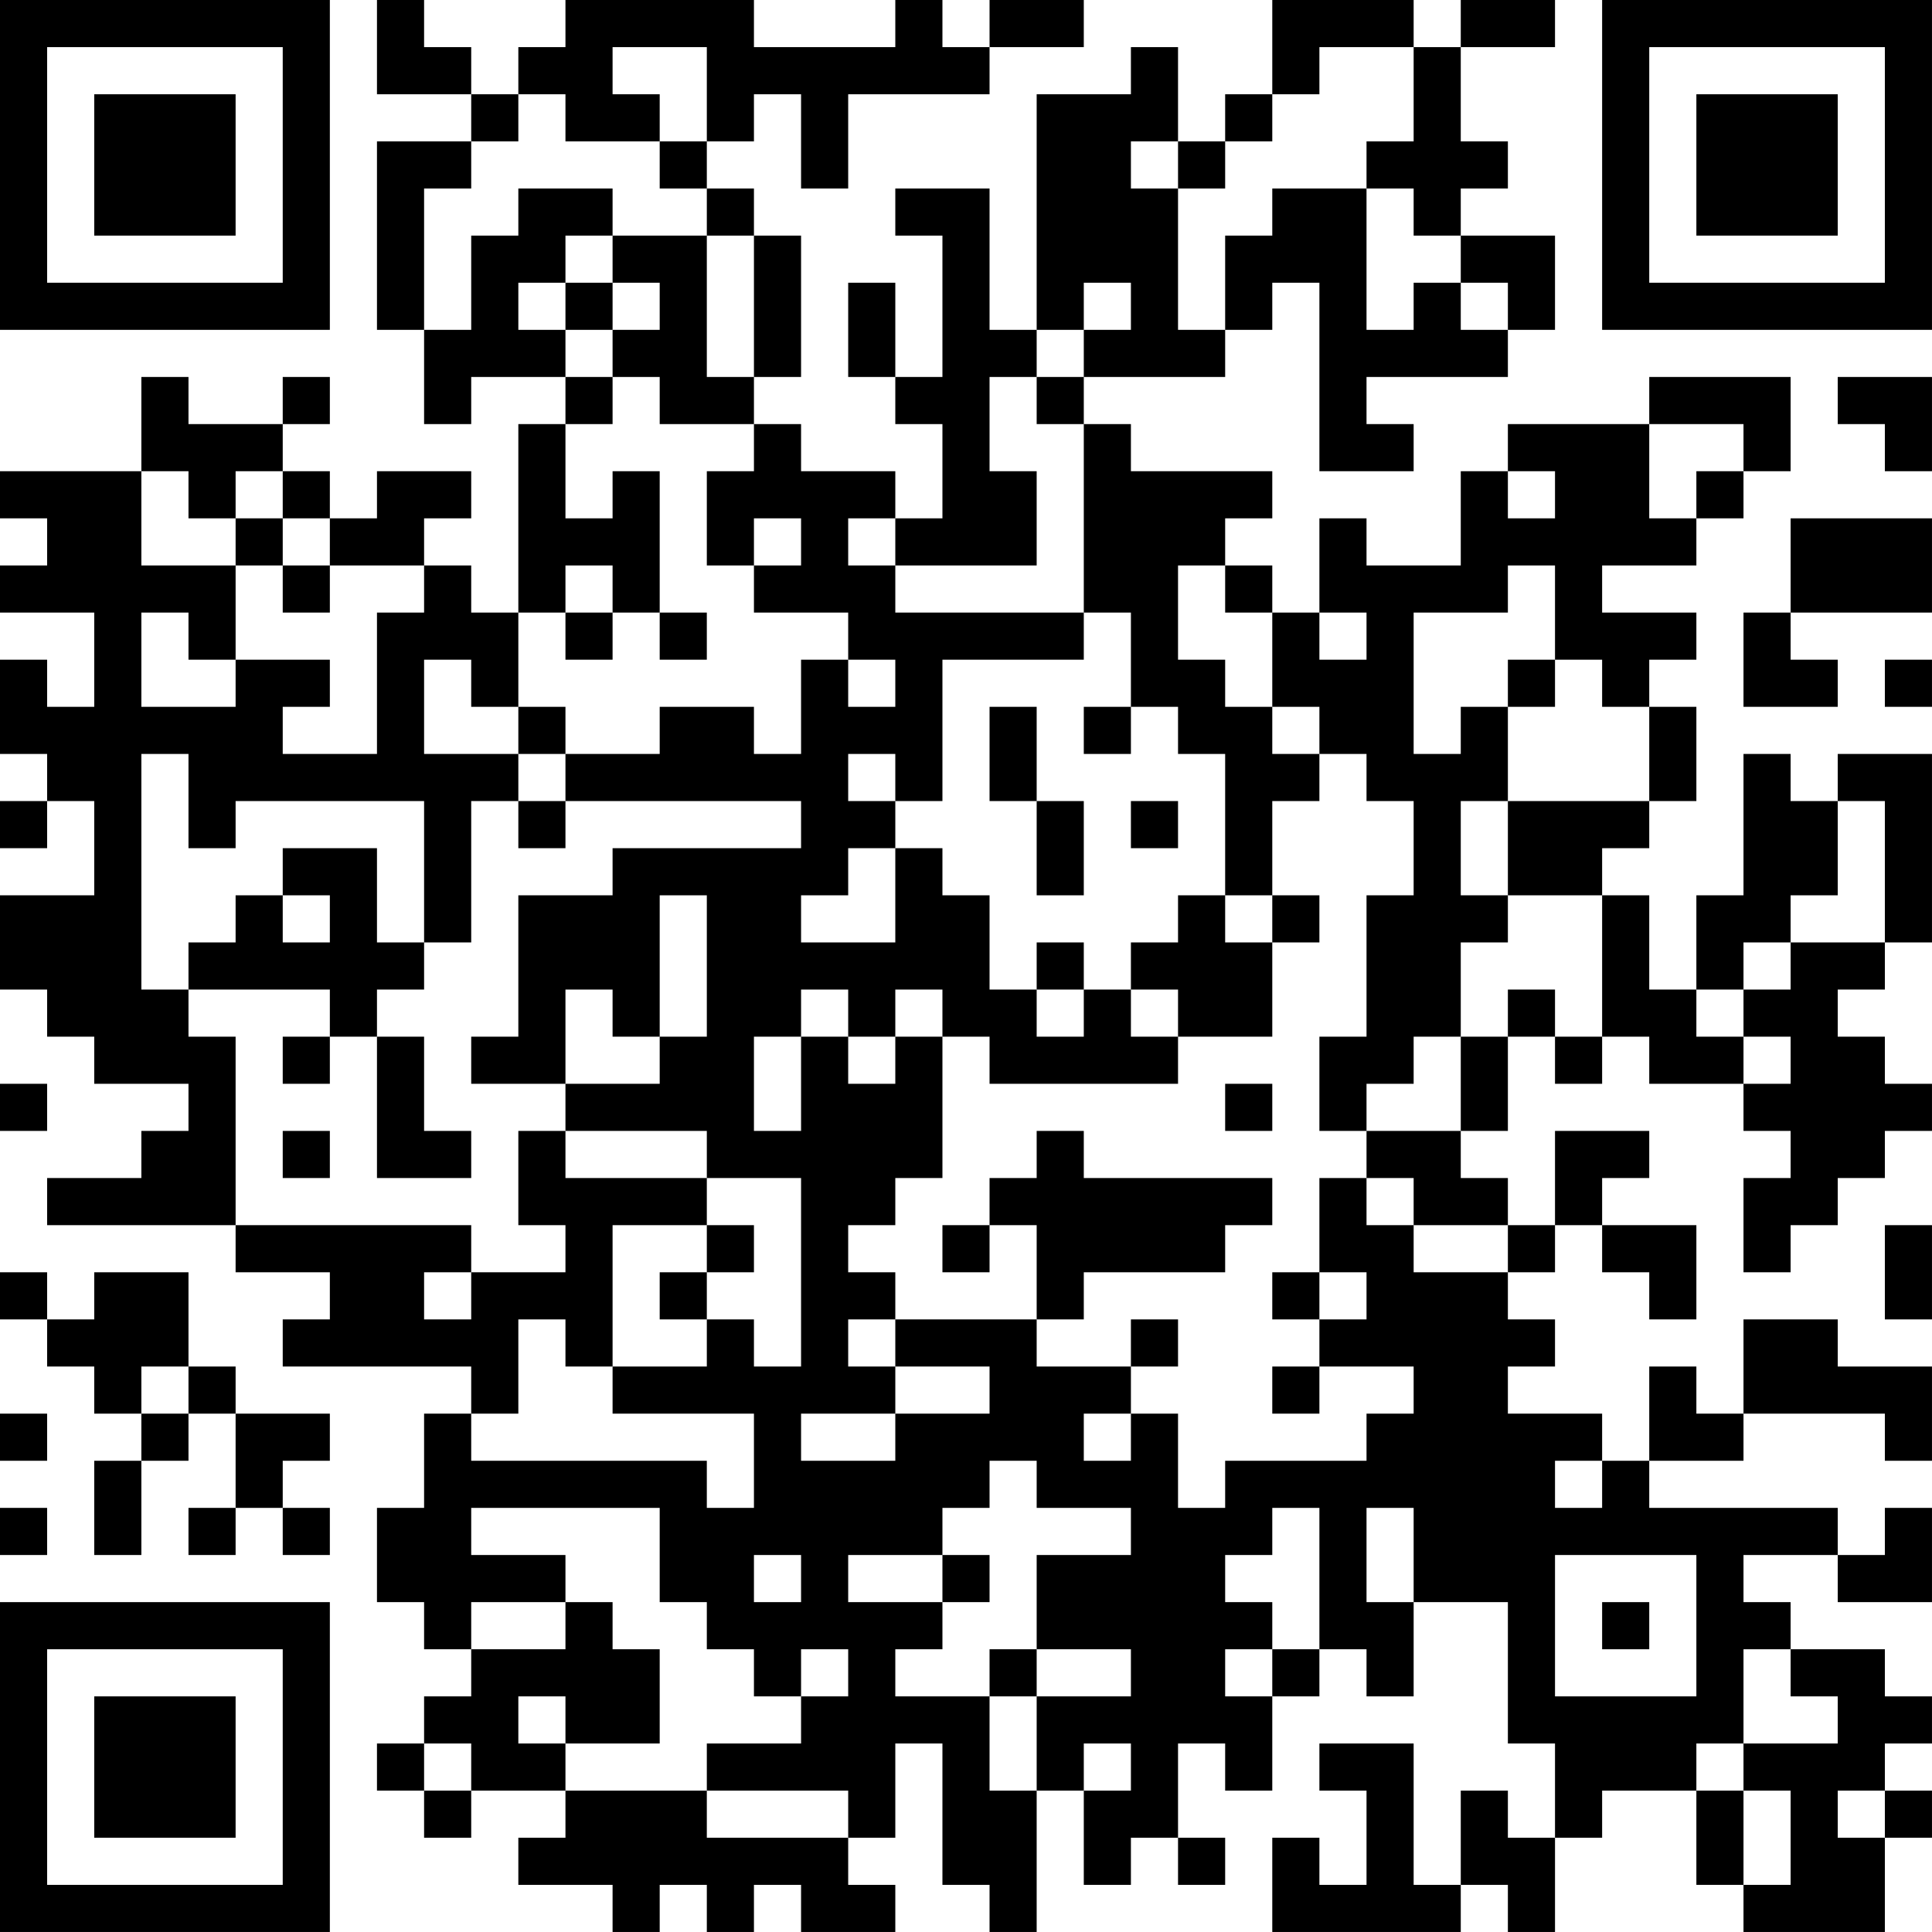 <?xml version="1.0" encoding="UTF-8"?>
<svg xmlns="http://www.w3.org/2000/svg" version="1.1" width="200" height="200" viewBox="0 0 200 200"><rect x="0" y="0" width="200" height="200" fill="#ffffff"/><g transform="scale(4.878)"><g transform="translate(0,0)"><path fill-rule="evenodd" d="M8 0L8 2L10 2L10 3L8 3L8 7L9 7L9 9L10 9L10 8L12 8L12 9L11 9L11 13L10 13L10 12L9 12L9 11L10 11L10 10L8 10L8 11L7 11L7 10L6 10L6 9L7 9L7 8L6 8L6 9L4 9L4 8L3 8L3 10L0 10L0 11L1 11L1 12L0 12L0 13L2 13L2 15L1 15L1 14L0 14L0 16L1 16L1 17L0 17L0 18L1 18L1 17L2 17L2 19L0 19L0 21L1 21L1 22L2 22L2 23L4 23L4 24L3 24L3 25L1 25L1 26L5 26L5 27L7 27L7 28L6 28L6 29L10 29L10 30L9 30L9 32L8 32L8 34L9 34L9 35L10 35L10 36L9 36L9 37L8 37L8 38L9 38L9 39L10 39L10 38L12 38L12 39L11 39L11 40L13 40L13 41L14 41L14 40L15 40L15 41L16 41L16 40L17 40L17 41L19 41L19 40L18 40L18 39L19 39L19 37L20 37L20 40L21 40L21 41L22 41L22 38L23 38L23 40L24 40L24 39L25 39L25 40L26 40L26 39L25 39L25 37L26 37L26 38L27 38L27 36L28 36L28 35L29 35L29 36L30 36L30 34L32 34L32 37L33 37L33 39L32 39L32 38L31 38L31 40L30 40L30 37L28 37L28 38L29 38L29 40L28 40L28 39L27 39L27 41L31 41L31 40L32 40L32 41L33 41L33 39L34 39L34 38L36 38L36 40L37 40L37 41L40 41L40 39L41 39L41 38L40 38L40 37L41 37L41 36L40 36L40 35L38 35L38 34L37 34L37 33L39 33L39 34L41 34L41 32L40 32L40 33L39 33L39 32L35 32L35 31L37 31L37 30L40 30L40 31L41 31L41 29L39 29L39 28L37 28L37 30L36 30L36 29L35 29L35 31L34 31L34 30L32 30L32 29L33 29L33 28L32 28L32 27L33 27L33 26L34 26L34 27L35 27L35 28L36 28L36 26L34 26L34 25L35 25L35 24L33 24L33 26L32 26L32 25L31 25L31 24L32 24L32 22L33 22L33 23L34 23L34 22L35 22L35 23L37 23L37 24L38 24L38 25L37 25L37 27L38 27L38 26L39 26L39 25L40 25L40 24L41 24L41 23L40 23L40 22L39 22L39 21L40 21L40 20L41 20L41 16L39 16L39 17L38 17L38 16L37 16L37 19L36 19L36 21L35 21L35 19L34 19L34 18L35 18L35 17L36 17L36 15L35 15L35 14L36 14L36 13L34 13L34 12L36 12L36 11L37 11L37 10L38 10L38 8L35 8L35 9L32 9L32 10L31 10L31 12L29 12L29 11L28 11L28 13L27 13L27 12L26 12L26 11L27 11L27 10L24 10L24 9L23 9L23 8L26 8L26 7L27 7L27 6L28 6L28 10L30 10L30 9L29 9L29 8L32 8L32 7L33 7L33 5L31 5L31 4L32 4L32 3L31 3L31 1L33 1L33 0L31 0L31 1L30 1L30 0L27 0L27 2L26 2L26 3L25 3L25 1L24 1L24 2L22 2L22 7L21 7L21 4L19 4L19 5L20 5L20 8L19 8L19 6L18 6L18 8L19 8L19 9L20 9L20 11L19 11L19 10L17 10L17 9L16 9L16 8L17 8L17 5L16 5L16 4L15 4L15 3L16 3L16 2L17 2L17 4L18 4L18 2L21 2L21 1L23 1L23 0L21 0L21 1L20 1L20 0L19 0L19 1L16 1L16 0L12 0L12 1L11 1L11 2L10 2L10 1L9 1L9 0ZM13 1L13 2L14 2L14 3L12 3L12 2L11 2L11 3L10 3L10 4L9 4L9 7L10 7L10 5L11 5L11 4L13 4L13 5L12 5L12 6L11 6L11 7L12 7L12 8L13 8L13 9L12 9L12 11L13 11L13 10L14 10L14 13L13 13L13 12L12 12L12 13L11 13L11 15L10 15L10 14L9 14L9 16L11 16L11 17L10 17L10 20L9 20L9 17L5 17L5 18L4 18L4 16L3 16L3 21L4 21L4 22L5 22L5 26L10 26L10 27L9 27L9 28L10 28L10 27L12 27L12 26L11 26L11 24L12 24L12 25L15 25L15 26L13 26L13 29L12 29L12 28L11 28L11 30L10 30L10 31L15 31L15 32L16 32L16 30L13 30L13 29L15 29L15 28L16 28L16 29L17 29L17 25L15 25L15 24L12 24L12 23L14 23L14 22L15 22L15 19L14 19L14 22L13 22L13 21L12 21L12 23L10 23L10 22L11 22L11 19L13 19L13 18L17 18L17 17L12 17L12 16L14 16L14 15L16 15L16 16L17 16L17 14L18 14L18 15L19 15L19 14L18 14L18 13L16 13L16 12L17 12L17 11L16 11L16 12L15 12L15 10L16 10L16 9L14 9L14 8L13 8L13 7L14 7L14 6L13 6L13 5L15 5L15 8L16 8L16 5L15 5L15 4L14 4L14 3L15 3L15 1ZM28 1L28 2L27 2L27 3L26 3L26 4L25 4L25 3L24 3L24 4L25 4L25 7L26 7L26 5L27 5L27 4L29 4L29 7L30 7L30 6L31 6L31 7L32 7L32 6L31 6L31 5L30 5L30 4L29 4L29 3L30 3L30 1ZM12 6L12 7L13 7L13 6ZM23 6L23 7L22 7L22 8L21 8L21 10L22 10L22 12L19 12L19 11L18 11L18 12L19 12L19 13L23 13L23 14L20 14L20 17L19 17L19 16L18 16L18 17L19 17L19 18L18 18L18 19L17 19L17 20L19 20L19 18L20 18L20 19L21 19L21 21L22 21L22 22L23 22L23 21L24 21L24 22L25 22L25 23L21 23L21 22L20 22L20 21L19 21L19 22L18 22L18 21L17 21L17 22L16 22L16 24L17 24L17 22L18 22L18 23L19 23L19 22L20 22L20 25L19 25L19 26L18 26L18 27L19 27L19 28L18 28L18 29L19 29L19 30L17 30L17 31L19 31L19 30L21 30L21 29L19 29L19 28L22 28L22 29L24 29L24 30L23 30L23 31L24 31L24 30L25 30L25 32L26 32L26 31L29 31L29 30L30 30L30 29L28 29L28 28L29 28L29 27L28 27L28 25L29 25L29 26L30 26L30 27L32 27L32 26L30 26L30 25L29 25L29 24L31 24L31 22L32 22L32 21L33 21L33 22L34 22L34 19L32 19L32 17L35 17L35 15L34 15L34 14L33 14L33 12L32 12L32 13L30 13L30 16L31 16L31 15L32 15L32 17L31 17L31 19L32 19L32 20L31 20L31 22L30 22L30 23L29 23L29 24L28 24L28 22L29 22L29 19L30 19L30 17L29 17L29 16L28 16L28 15L27 15L27 13L26 13L26 12L25 12L25 14L26 14L26 15L27 15L27 16L28 16L28 17L27 17L27 19L26 19L26 16L25 16L25 15L24 15L24 13L23 13L23 9L22 9L22 8L23 8L23 7L24 7L24 6ZM39 8L39 9L40 9L40 10L41 10L41 8ZM35 9L35 11L36 11L36 10L37 10L37 9ZM3 10L3 12L5 12L5 14L4 14L4 13L3 13L3 15L5 15L5 14L7 14L7 15L6 15L6 16L8 16L8 13L9 13L9 12L7 12L7 11L6 11L6 10L5 10L5 11L4 11L4 10ZM32 10L32 11L33 11L33 10ZM5 11L5 12L6 12L6 13L7 13L7 12L6 12L6 11ZM38 11L38 13L37 13L37 15L39 15L39 14L38 14L38 13L41 13L41 11ZM12 13L12 14L13 14L13 13ZM14 13L14 14L15 14L15 13ZM28 13L28 14L29 14L29 13ZM32 14L32 15L33 15L33 14ZM40 14L40 15L41 15L41 14ZM11 15L11 16L12 16L12 15ZM21 15L21 17L22 17L22 19L23 19L23 17L22 17L22 15ZM23 15L23 16L24 16L24 15ZM11 17L11 18L12 18L12 17ZM24 17L24 18L25 18L25 17ZM39 17L39 19L38 19L38 20L37 20L37 21L36 21L36 22L37 22L37 23L38 23L38 22L37 22L37 21L38 21L38 20L40 20L40 17ZM6 18L6 19L5 19L5 20L4 20L4 21L7 21L7 22L6 22L6 23L7 23L7 22L8 22L8 25L10 25L10 24L9 24L9 22L8 22L8 21L9 21L9 20L8 20L8 18ZM6 19L6 20L7 20L7 19ZM25 19L25 20L24 20L24 21L25 21L25 22L27 22L27 20L28 20L28 19L27 19L27 20L26 20L26 19ZM22 20L22 21L23 21L23 20ZM0 23L0 24L1 24L1 23ZM26 23L26 24L27 24L27 23ZM6 24L6 25L7 25L7 24ZM22 24L22 25L21 25L21 26L20 26L20 27L21 27L21 26L22 26L22 28L23 28L23 27L26 27L26 26L27 26L27 25L23 25L23 24ZM15 26L15 27L14 27L14 28L15 28L15 27L16 27L16 26ZM40 26L40 28L41 28L41 26ZM0 27L0 28L1 28L1 29L2 29L2 30L3 30L3 31L2 31L2 33L3 33L3 31L4 31L4 30L5 30L5 32L4 32L4 33L5 33L5 32L6 32L6 33L7 33L7 32L6 32L6 31L7 31L7 30L5 30L5 29L4 29L4 27L2 27L2 28L1 28L1 27ZM27 27L27 28L28 28L28 27ZM24 28L24 29L25 29L25 28ZM3 29L3 30L4 30L4 29ZM27 29L27 30L28 30L28 29ZM0 30L0 31L1 31L1 30ZM21 31L21 32L20 32L20 33L18 33L18 34L20 34L20 35L19 35L19 36L21 36L21 38L22 38L22 36L24 36L24 35L22 35L22 33L24 33L24 32L22 32L22 31ZM33 31L33 32L34 32L34 31ZM0 32L0 33L1 33L1 32ZM10 32L10 33L12 33L12 34L10 34L10 35L12 35L12 34L13 34L13 35L14 35L14 37L12 37L12 36L11 36L11 37L12 37L12 38L15 38L15 39L18 39L18 38L15 38L15 37L17 37L17 36L18 36L18 35L17 35L17 36L16 36L16 35L15 35L15 34L14 34L14 32ZM27 32L27 33L26 33L26 34L27 34L27 35L26 35L26 36L27 36L27 35L28 35L28 32ZM29 32L29 34L30 34L30 32ZM16 33L16 34L17 34L17 33ZM20 33L20 34L21 34L21 33ZM33 33L33 36L36 36L36 33ZM34 34L34 35L35 35L35 34ZM21 35L21 36L22 36L22 35ZM37 35L37 37L36 37L36 38L37 38L37 40L38 40L38 38L37 38L37 37L39 37L39 36L38 36L38 35ZM9 37L9 38L10 38L10 37ZM23 37L23 38L24 38L24 37ZM39 38L39 39L40 39L40 38ZM0 0L0 7L7 7L7 0ZM1 1L1 6L6 6L6 1ZM2 2L2 5L5 5L5 2ZM34 0L34 7L41 7L41 0ZM35 1L35 6L40 6L40 1ZM36 2L36 5L39 5L39 2ZM0 34L0 41L7 41L7 34ZM1 35L1 40L6 40L6 35ZM2 36L2 39L5 39L5 36Z" fill="#000000"/></g></g></svg>
